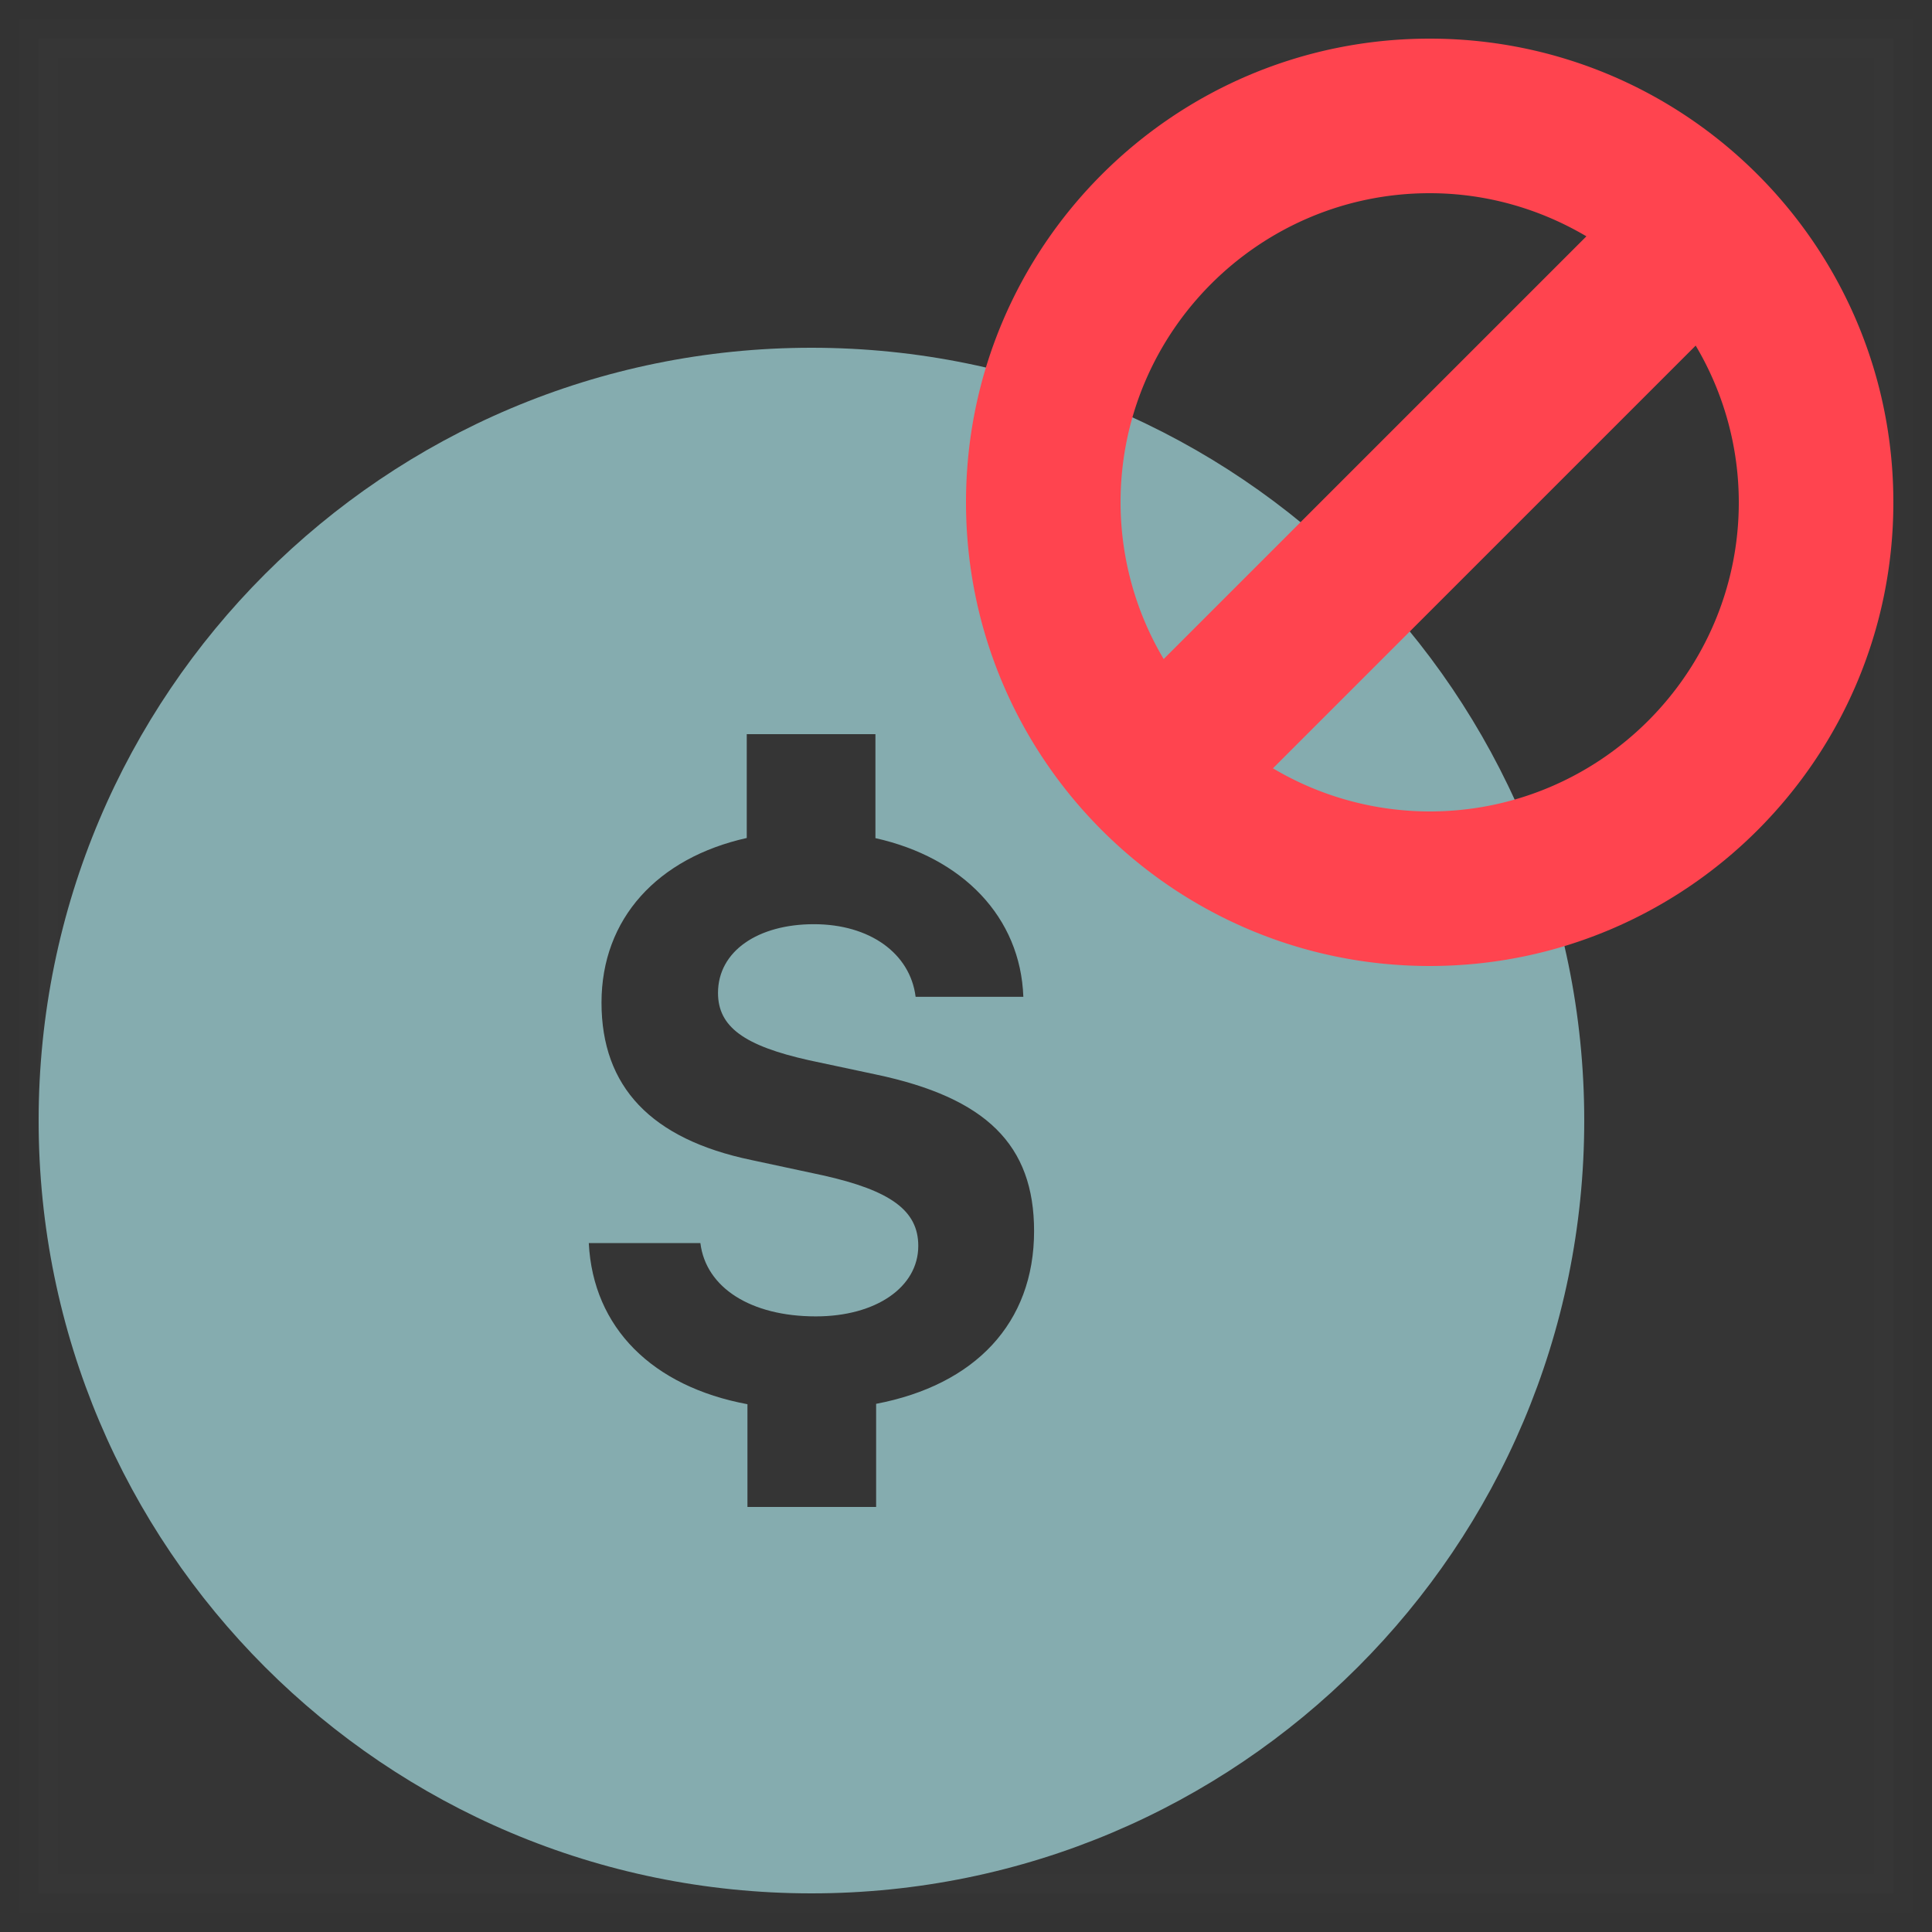 <svg width="50" height="50" fill="none" xmlns="http://www.w3.org/2000/svg"><rect width="100%" height="100%" fill="#333333" stroke="none"/><path opacity=".01" fill="#fff" stroke="#979797" d="M1 1h48v48H1z"/><path fill-rule="evenodd" clip-rule="evenodd" d="M22.674 36.331V39h-3.33v-2.659c-2.454-.457-3.996-1.972-4.106-4.17h2.888c.142 1.154 1.305 1.897 2.988 1.897 1.551 0 2.651-.753 2.651-1.825 0-.912-.712-1.432-2.464-1.824l-1.856-.398c-2.601-.543-3.878-1.897-3.878-4.073s1.451-3.745 3.759-4.261V19h3.33v2.691c2.254.502 3.754 2.04 3.828 4.106h-2.788c-.141-1.127-1.19-1.879-2.632-1.879-1.442 0-2.482.693-2.482 1.779 0 .88.68 1.368 2.355 1.742l1.719.366c2.87.602 4.106 1.825 4.106 4.055 0 2.386-1.532 3.983-4.088 4.471ZM1 29c0 11.046 8.954 20 20 20s20-8.954 20-20S32.046 9 21 9 1 17.954 1 29Z" fill="#85ACAF"/><path fill-rule="evenodd" clip-rule="evenodd" d="M37 21a7.948 7.948 0 0 1-4.056-1.116l10.94-10.94A7.945 7.945 0 0 1 45 13c0 4.411-3.589 8-8 8Zm0-16c1.481 0 2.864.412 4.056 1.116l-10.94 10.94A7.945 7.945 0 0 1 29 13c0-4.411 3.589-8 8-8Zm0-4c-6.627 0-12 5.373-12 12s5.373 12 12 12 12-5.373 12-12S43.627 1 37 1Z" fill="#FF444F" style="mix-blend-mode:multiply"/></svg>